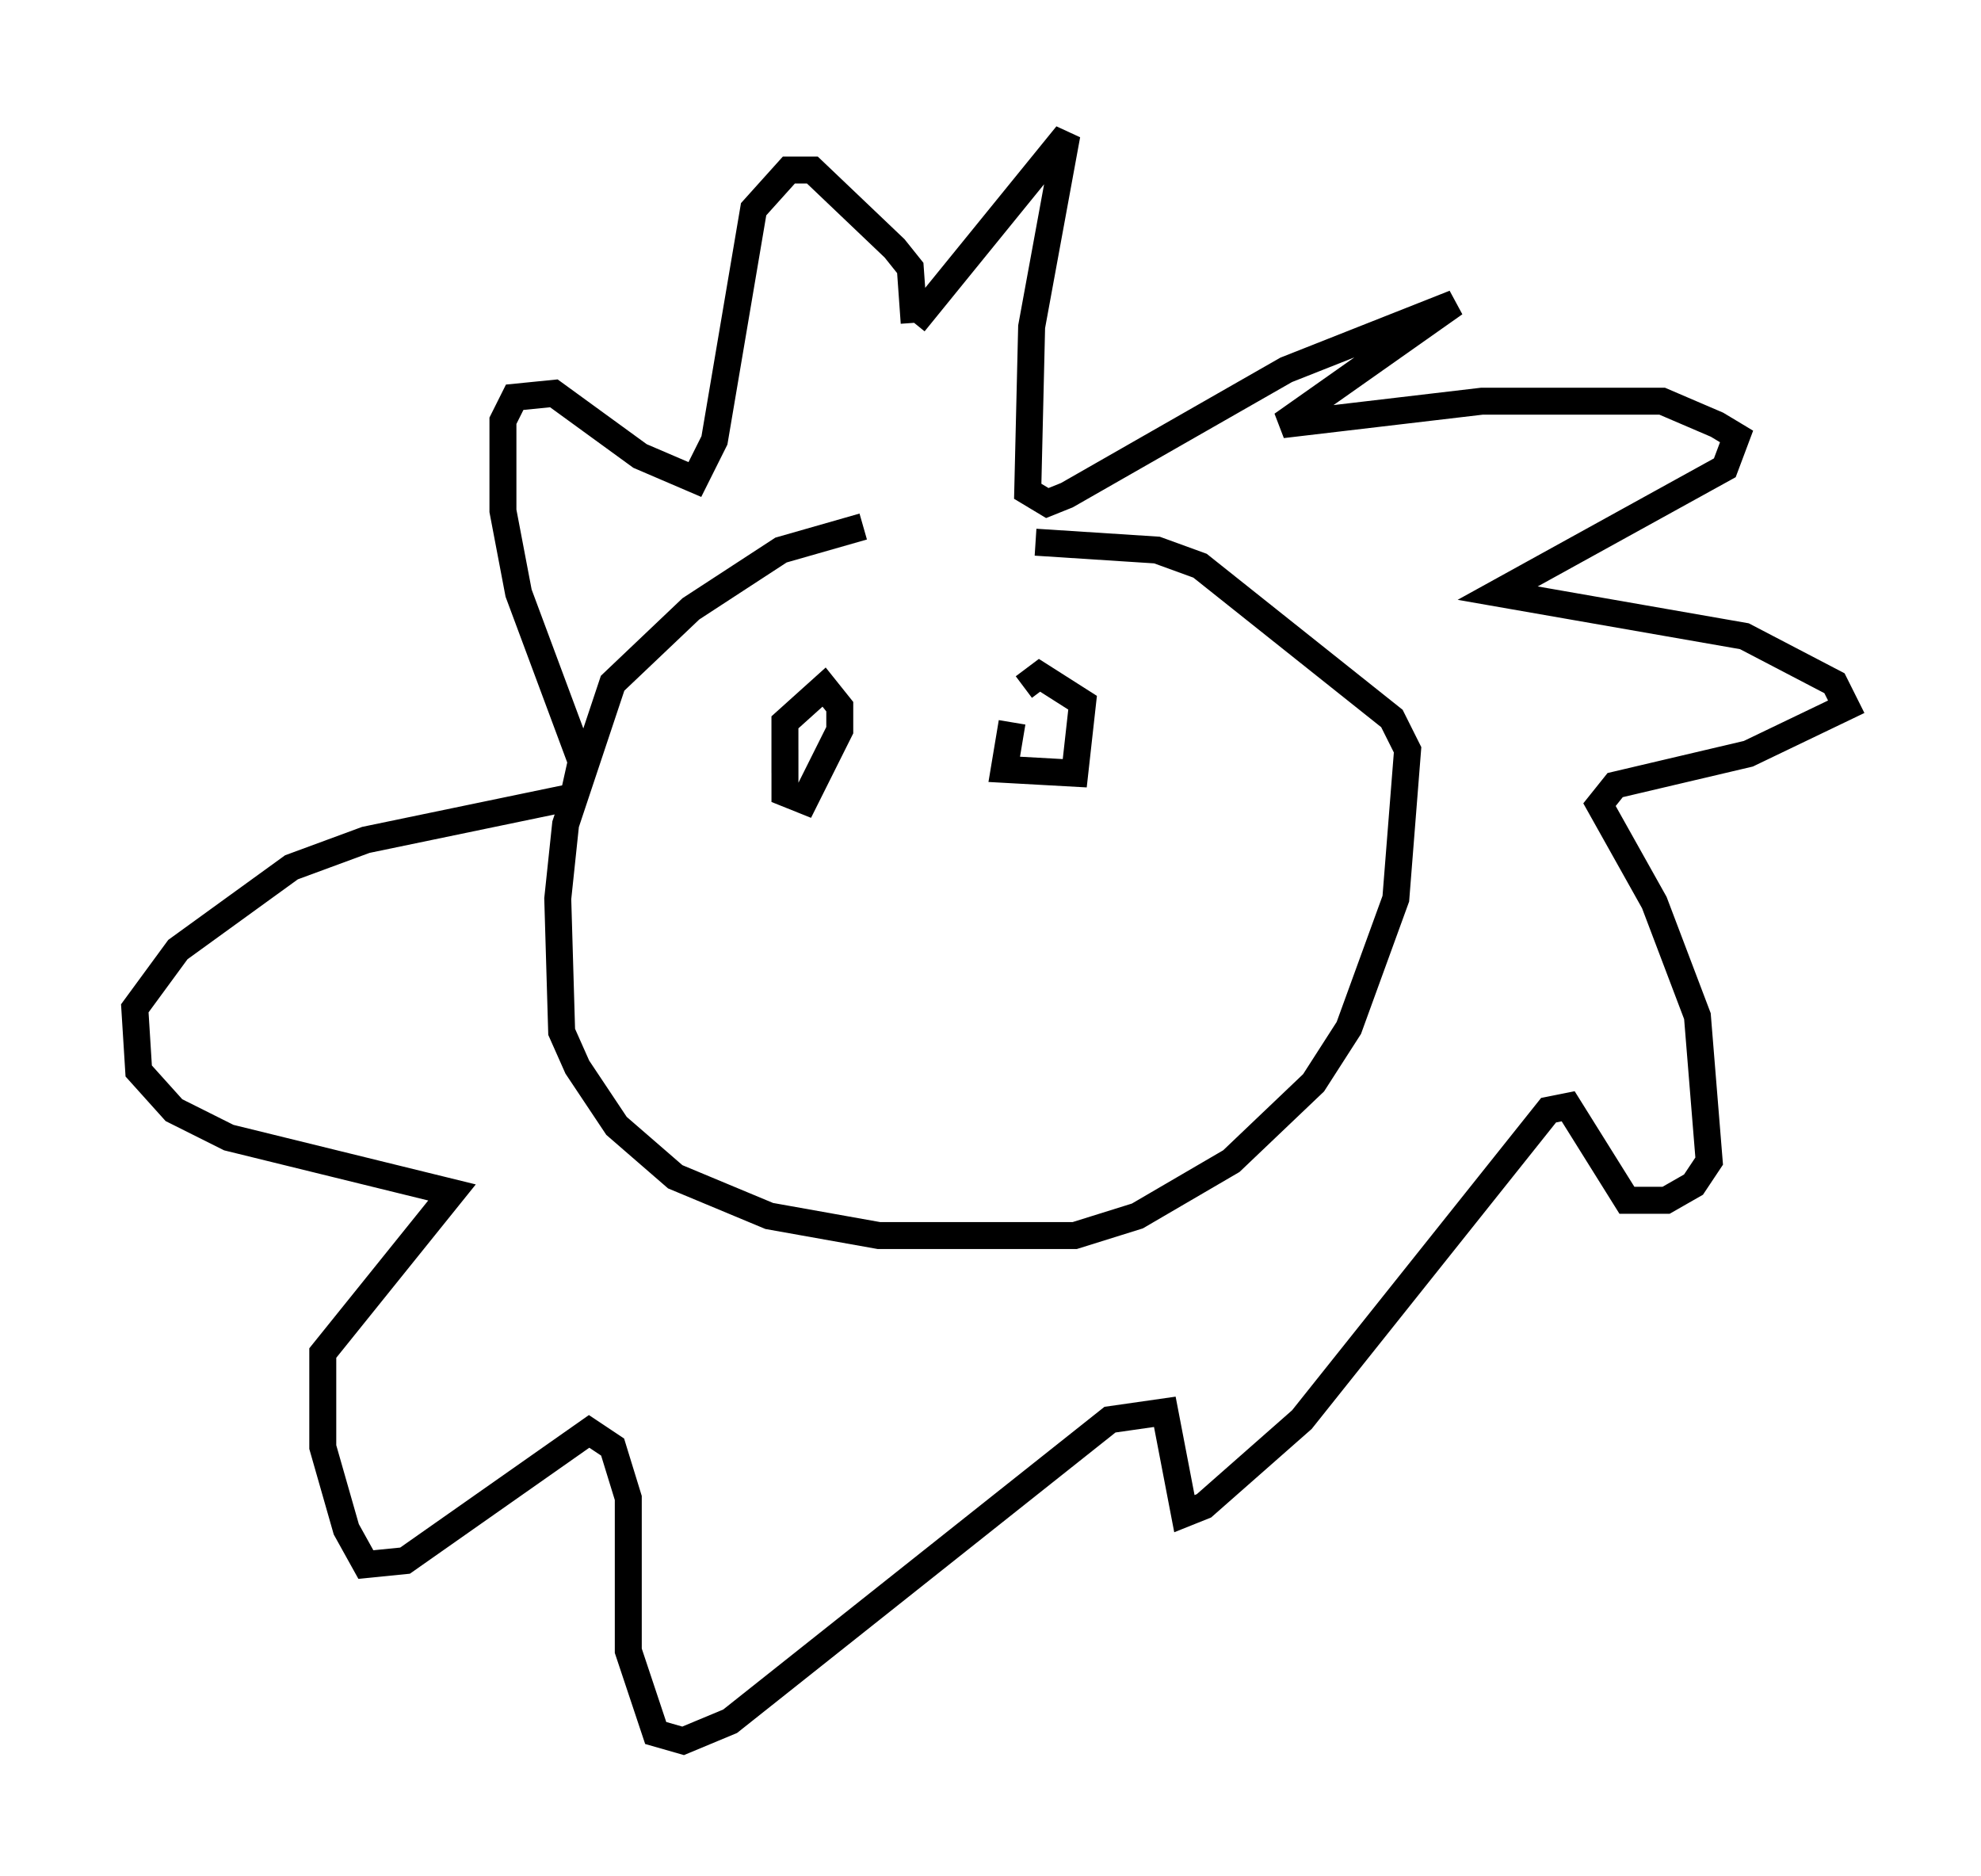 <?xml version="1.0" encoding="utf-8" ?>
<svg baseProfile="full" height="69.553" version="1.1" width="73.475" xmlns="http://www.w3.org/2000/svg" xmlns:ev="http://www.w3.org/2001/xml-events" xmlns:xlink="http://www.w3.org/1999/xlink"><defs /><rect fill="white" height="69.553" width="73.475" x="0" y="0" /><path d="M38.989, 19.38 m-6.972, 0.145 l-3.05, 0.872 -3.341, 2.179 l-2.905, 2.76 -1.743, 5.229 l-0.291, 2.76 0.145, 4.939 l0.581, 1.307 1.453, 2.179 l2.179, 1.888 3.486, 1.453 l4.067, 0.726 7.263, 0.0 l2.324, -0.726 3.486, -2.034 l3.05, -2.905 1.307, -2.034 l1.743, -4.793 0.436, -5.52 l-0.581, -1.162 -7.117, -5.665 l-1.598, -0.581 -4.503, -0.291 m-4.503, -8.134 l5.665, -6.972 -1.307, 7.117 l-0.145, 6.101 0.726, 0.436 l0.726, -0.291 8.134, -4.648 l6.246, -2.469 -6.391, 4.503 l7.408, -0.872 6.682, 0.0 l2.034, 0.872 0.726, 0.436 l-0.436, 1.162 -8.425, 4.648 l9.151, 1.598 3.341, 1.743 l0.436, 0.872 -3.631, 1.743 l-4.939, 1.162 -0.581, 0.726 l2.034, 3.631 1.598, 4.212 l0.436, 5.374 -0.581, 0.872 l-1.017, 0.581 -1.453, 0.0 l-2.179, -3.486 -0.726, 0.145 l-9.151, 11.475 -3.631, 3.196 l-0.726, 0.291 -0.726, -3.777 l-2.034, 0.291 -14.089, 11.184 l-1.743, 0.726 -1.017, -0.291 l-1.017, -3.05 0.0, -5.665 l-0.581, -1.888 -0.872, -0.581 l-6.827, 4.793 -1.453, 0.145 l-0.726, -1.307 -0.872, -3.05 l0.0, -3.486 4.793, -5.955 l-8.279, -2.034 -2.034, -1.017 l-1.307, -1.453 -0.145, -2.324 l1.598, -2.179 4.212, -3.05 l2.76, -1.017 7.698, -1.598 l0.291, -1.307 -2.324, -6.246 l-0.581, -3.05 0.0, -3.341 l0.436, -0.872 1.453, -0.145 l3.196, 2.324 2.034, 0.872 l0.726, -1.453 1.453, -8.57 l1.307, -1.453 0.872, 0.0 l3.05, 2.905 0.581, 0.726 l0.145, 2.034 m-4.793, 15.832 l0.0, 1.598 0.726, 0.291 l1.307, -2.615 0.0, -0.872 l-0.581, -0.726 -1.453, 1.307 l0.0, 1.888 m8.425, -1.888 l-0.291, 1.743 2.615, 0.145 l0.291, -2.615 -1.598, -1.017 l-0.581, 0.436 " fill="none" stroke="black" stroke-width="1" /></svg>
